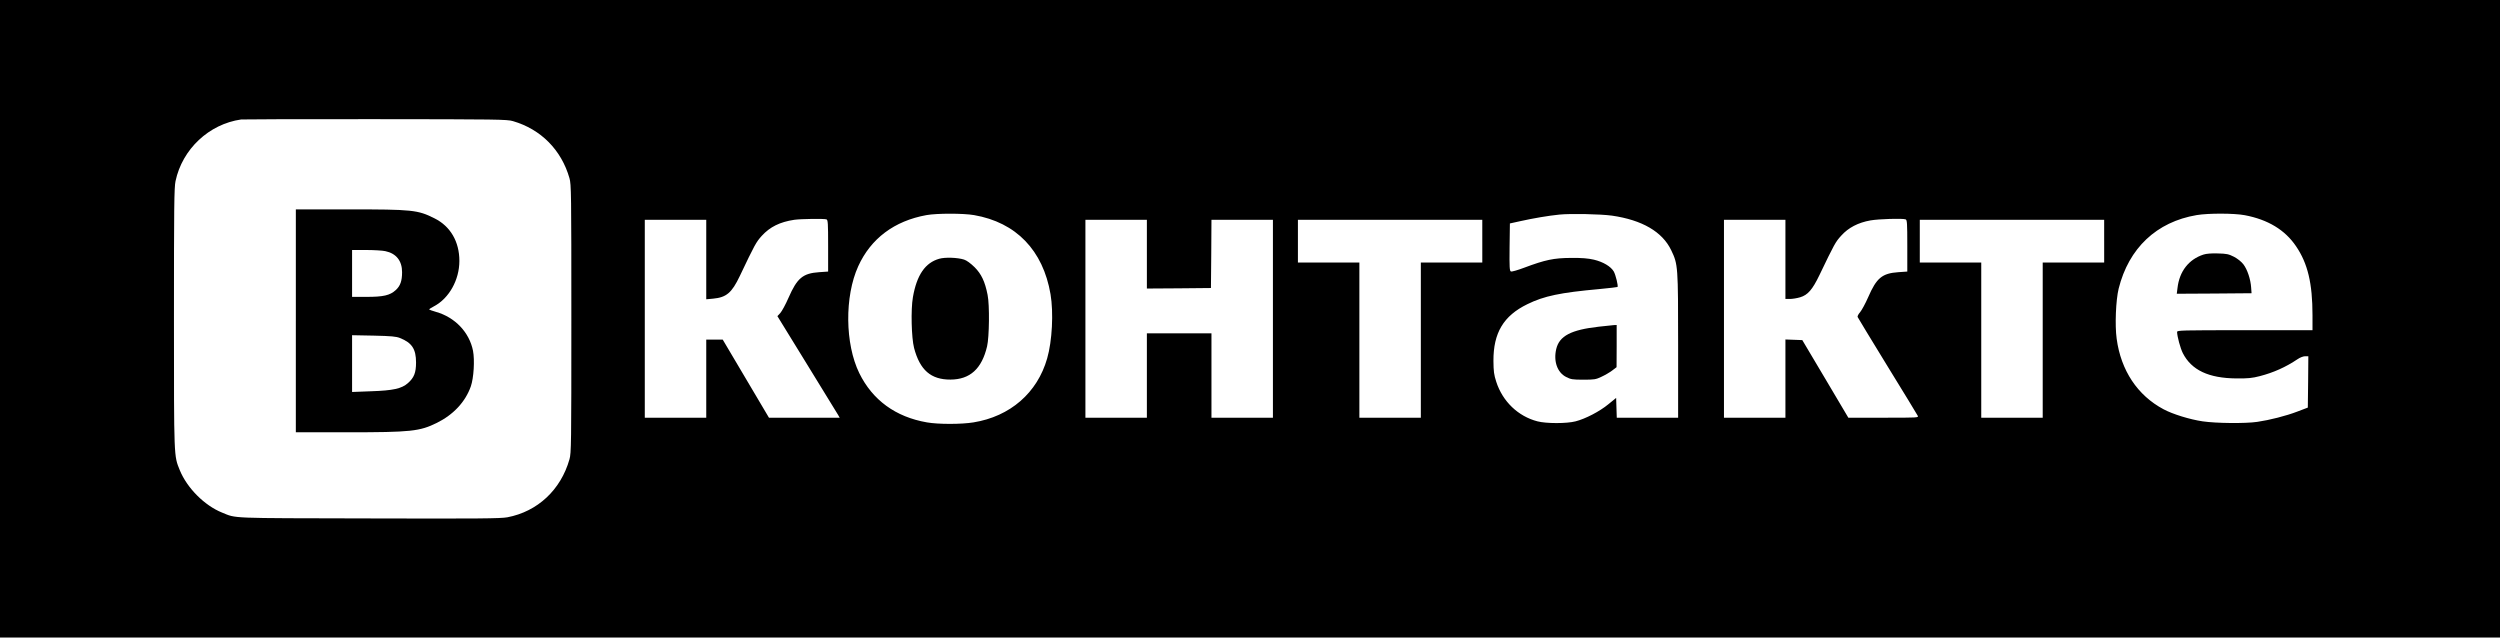 <?xml version="1.0" standalone="no"?>
<!DOCTYPE svg PUBLIC "-//W3C//DTD SVG 20010904//EN"
 "http://www.w3.org/TR/2001/REC-SVG-20010904/DTD/svg10.dtd">
<svg version="1.0" xmlns="http://www.w3.org/2000/svg"
 width="2400pt" height="612pt" viewBox="0 0 2400 612"
 preserveAspectRatio="xMidYMid meet">

<g transform="translate(0,612) scale(0.1,-0.1)"
fill="#000000" stroke="none">
<path d="M0 3060 l0 -3060 12000 0 12000 0 0 3060 0 3060 -12000 0 -12000 0 0
-3060z m4925 1897 c268 -78 465 -277 542 -548 17 -60 18 -135 18 -1349 0
-1214 -1 -1289 -18 -1349 -83 -294 -307 -502 -596 -557 -65 -12 -265 -14
-1332 -11 -1360 3 -1266 -1 -1407 56 -169 68 -336 236 -406 407 -57 141 -56
103 -56 1458 0 1072 2 1255 15 1317 65 307 321 548 630 592 17 2 597 4 1290 3
1167 -1 1264 -2 1320 -19z m4426 -902 c404 -70 662 -338 734 -759 30 -177 16
-449 -32 -616 -94 -331 -355 -558 -708 -615 -116 -19 -339 -19 -446 0 -301 52
-523 214 -650 473 -137 280 -142 736 -10 1026 121 266 346 435 655 491 99 18
354 18 457 0z m6123 -5 c291 -42 485 -155 570 -333 65 -136 66 -149 66 -917
l0 -690 -295 0 -294 0 -3 95 -3 95 -75 -61 c-82 -68 -220 -140 -315 -164 -84
-22 -281 -22 -365 0 -186 48 -335 191 -396 380 -22 67 -26 100 -27 200 -1 269
96 433 326 545 161 79 316 111 691 145 94 9 172 18 174 20 9 8 -18 118 -36
149 -28 48 -102 92 -190 113 -57 13 -115 18 -222 17 -164 -1 -245 -18 -448
-94 -61 -23 -119 -40 -127 -36 -13 5 -15 37 -13 233 l3 228 100 22 c127 28
266 52 375 63 106 11 398 5 504 -10z m6076 4 c222 -42 386 -141 492 -298 112
-164 158 -356 158 -663 l0 -143 -650 0 c-612 0 -650 -1 -650 -17 1 -44 31
-155 55 -203 83 -163 248 -241 515 -243 110 -1 151 3 224 22 132 34 250 87
363 163 23 16 55 28 72 28 l31 0 -2 -247 -3 -246 -100 -38 c-109 -42 -268 -82
-385 -99 -114 -17 -397 -14 -525 5 -122 18 -288 69 -375 116 -250 133 -409
372 -450 677 -18 128 -8 371 19 481 97 389 364 641 749 706 112 19 362 18 462
-1z m-13616 -40 c14 -5 16 -37 16 -254 l0 -247 -86 -6 c-157 -11 -211 -56
-294 -245 -28 -65 -64 -130 -79 -147 l-28 -30 283 -460 c155 -253 290 -472
299 -487 l16 -28 -339 0 -340 0 -222 375 -222 375 -79 0 -79 0 0 -375 0 -375
-295 0 -295 0 0 950 0 950 295 0 295 0 0 -381 0 -382 66 6 c128 12 179 56 256
217 145 305 157 326 211 386 79 86 173 133 312 154 62 9 288 12 309 4z m10360
0 c14 -5 16 -37 16 -254 l0 -247 -86 -6 c-156 -11 -209 -55 -289 -239 -27 -62
-63 -127 -78 -145 -16 -18 -27 -39 -24 -46 3 -8 132 -219 286 -471 155 -252
286 -466 291 -477 10 -19 3 -19 -328 -19 l-338 0 -221 373 -221 372 -81 3 -81
3 0 -376 0 -375 -295 0 -295 0 0 950 0 950 295 0 295 0 0 -380 0 -380 43 0
c24 0 68 7 98 16 74 22 118 73 186 214 144 300 154 318 209 378 68 76 162 125
280 146 80 14 309 21 338 10z m-7284 -334 l0 -330 308 2 307 3 3 328 2 327
295 0 295 0 0 -950 0 -950 -295 0 -295 0 0 405 0 405 -310 0 -310 0 0 -405 0
-405 -295 0 -295 0 0 950 0 950 295 0 295 0 0 -330z m3220 125 l0 -205 -295 0
-295 0 0 -745 0 -745 -295 0 -295 0 0 745 0 745 -295 0 -295 0 0 205 0 205
885 0 885 0 0 -205z m5970 0 l0 -205 -295 0 -295 0 0 -745 0 -745 -295 0 -295
0 0 745 0 745 -295 0 -295 0 0 205 0 205 885 0 885 0 0 -205z"/>
<path d="M2840 3040 l0 -1070 493 0 c615 0 696 9 862 91 159 79 273 202 325
350 28 81 38 251 21 341 -35 177 -172 322 -356 374 -36 10 -65 21 -65 24 0 3
21 16 47 30 144 76 243 253 243 435 0 185 -86 333 -239 409 -161 81 -212 86
-827 86 l-504 0 0 -1070z m859 669 c105 -22 161 -93 161 -202 0 -84 -17 -132
-61 -172 -56 -51 -119 -65 -281 -65 l-138 0 0 225 0 225 135 0 c73 0 157 -5
184 -11z m141 -834 c115 -46 154 -106 154 -235 0 -98 -19 -146 -78 -198 -60
-53 -142 -71 -352 -78 l-184 -7 0 273 0 272 208 -4 c170 -4 215 -8 252 -23z"/>
<path d="M9017 3636 c-135 -38 -216 -156 -253 -369 -21 -119 -14 -390 11 -487
56 -213 162 -305 350 -304 187 1 300 103 351 319 21 88 25 397 5 494 -25 128
-60 201 -125 266 -39 38 -76 65 -101 73 -62 20 -183 24 -238 8z"/>
<path d="M15350 2984 c-268 -30 -380 -89 -410 -214 -28 -118 10 -226 95 -269
45 -23 61 -26 165 -26 105 0 120 2 174 28 33 15 79 42 103 60 l42 32 1 203 0
202 -27 -1 c-16 -1 -80 -8 -143 -15z"/>
<path d="M21153 3676 c-141 -46 -231 -161 -249 -321 l-7 -55 359 2 359 3 -4
55 c-5 78 -36 172 -74 222 -20 26 -55 54 -91 73 -51 26 -71 30 -155 32 -61 2
-111 -2 -138 -11z"/>
</g>
</svg>
